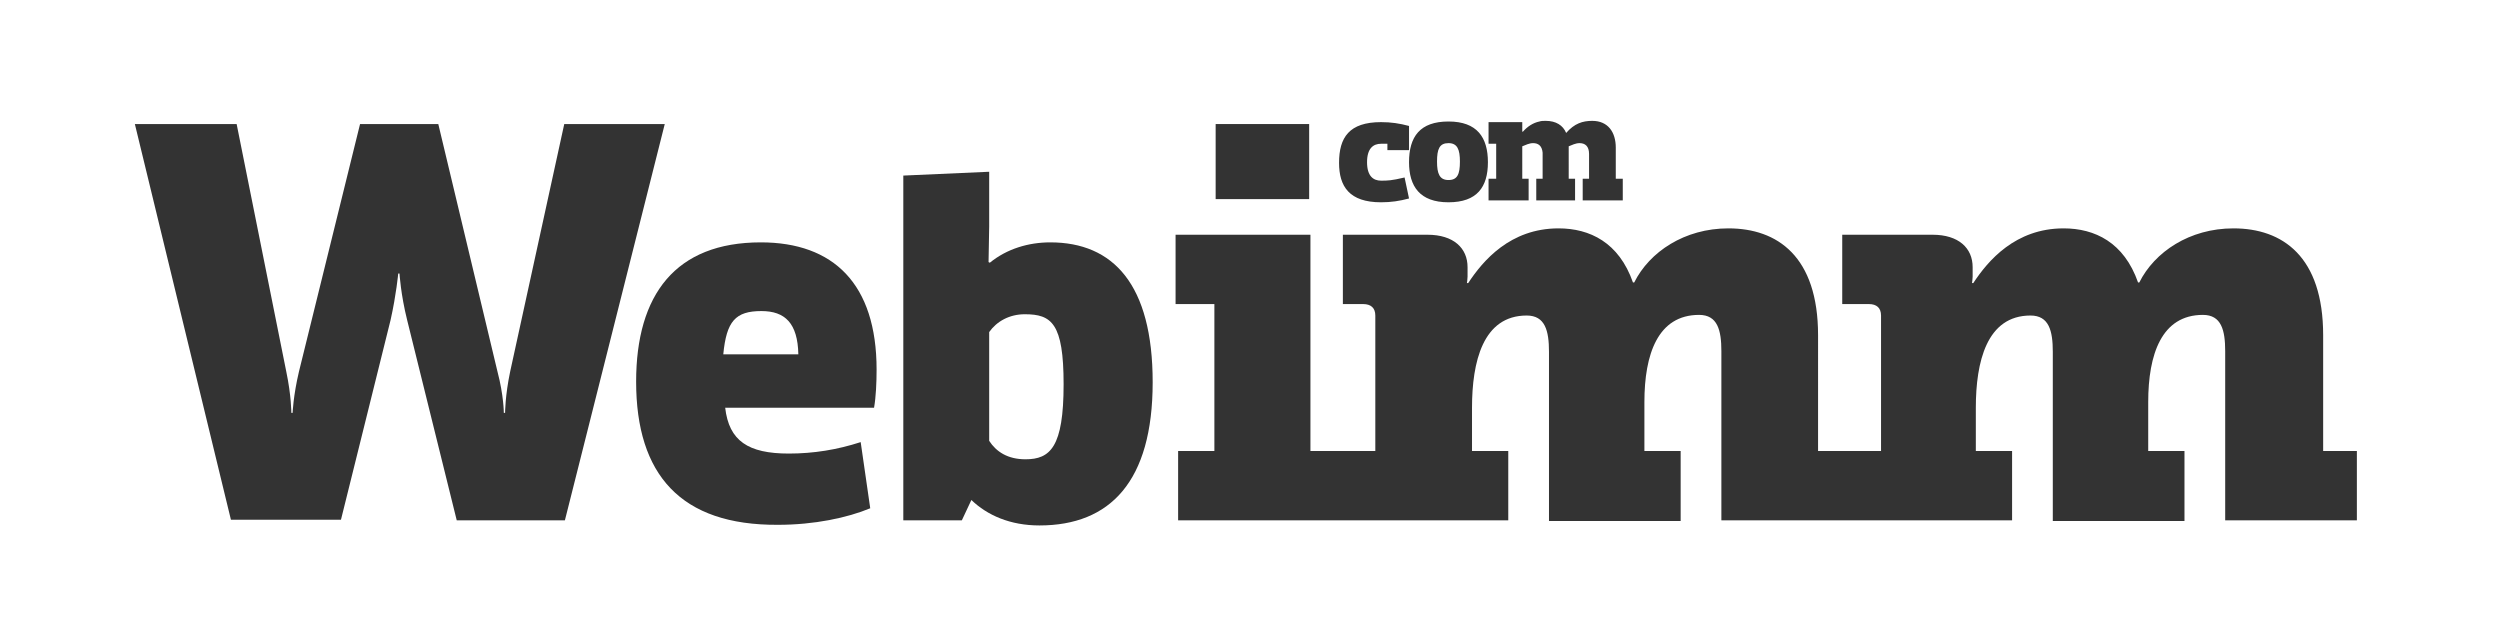 <?xml version="1.0" encoding="utf-8"?>
<!-- Generator: Adobe Illustrator 20.0.0, SVG Export Plug-In . SVG Version: 6.00 Build 0)  -->
<svg version="1.1" id="Calque_1" xmlns="http://www.w3.org/2000/svg" xmlns:xlink="http://www.w3.org/1999/xlink" x="0px" y="0px"
	 viewBox="0 0 393 100" enable-background="new 0 0 393 100" xml:space="preserve">
<path fill="#333333" d="M21.2,19.5h16L45,58.4c0.8,3.8,0.8,6.5,0.8,6.5H46c0,0,0.1-2.7,1-6.5l9.6-38.9h12.3l9.3,38.9
	c1,3.8,1,6.5,1,6.5h0.2c0,0,0-2.7,0.8-6.5l8.5-38.9h15.8L88.8,81.8h-17L64,50.3c-1-4-1.2-7.3-1.2-7.3h-0.2c0,0-0.3,3.3-1.2,7.3
	l-7.8,31.4H36.3L21.2,19.5z"/>
<path fill="#333333" d="M100,60c0-13.7,6.2-21.9,19.6-21.9c11.4,0,18.2,6.5,18.2,20c0,2-0.1,4.3-0.4,6H114c0.6,5.2,3.6,7.2,10,7.2
	c3.9,0,7.6-0.6,11.3-1.8l1.5,10.4c-3.6,1.5-8.8,2.6-14.5,2.6C107,82.6,100,74.6,100,60z M125.5,55.7c-0.1-4.9-2.1-6.8-5.8-6.8
	c-4.1,0-5.5,1.6-6,6.8H125.5z"/>
<path fill="#333333" d="M163.4,82.6c-4.6,0-8.2-1.6-10.7-4l-1.5,3.2H142V27.6l13.5-0.6v8.6l-0.1,5.6l0.2,0.1
	c2.7-2.2,6.1-3.2,9.5-3.2c9.9,0,16.1,6.6,16.1,22C181.2,75.7,174.5,82.6,163.4,82.6z M161.1,49.4c-2.4,0-4.4,1.1-5.6,2.8v17.1
	c1.1,1.7,2.9,2.9,5.7,2.9c3.9,0,6-1.9,6-11.8C167.2,50.8,165.3,49.4,161.1,49.4z"/>
<g>
	<rect x="191.1" y="19.5" fill="#333333" width="14.7" height="11.8"/>
	<path fill="#333333" d="M365.2,70.9V52.7c0-12.4-6.4-16.8-14.1-16.8c-6.9,0-12.4,3.7-14.8,8.5h-0.2c-2.2-6.3-6.8-8.5-11.7-8.5
		c-7.6,0-11.9,5.1-14.2,8.6h-0.2c0,0,0.1-0.6,0.1-1V42c0-3-2.2-5.1-6.3-5.1h-14.2v10.9h4.2c1.2,0,1.9,0.6,1.9,1.8v21.3h-9.9V52.7
		c0-12.4-6.4-16.8-14.1-16.8c-6.9,0-12.4,3.7-14.8,8.5h-0.2c-2.2-6.3-6.8-8.5-11.7-8.5c-7.6,0-11.9,5.1-14.2,8.6h-0.2
		c0,0,0.1-0.6,0.1-1V42c0-3-2.2-5.1-6.3-5.1h-13.3v10.9h3.2c1.2,0,1.9,0.6,1.9,1.8v21.3H206v-34h-21.2v10.9h6.1v23.1h-5.7v10.9h51.9
		V70.9h-5.7v-6.8c0-7.2,1.7-14.5,8.6-14.5c2.9,0,3.5,2.4,3.5,5.7v26.6h20.7V70.9h-5.7v-7.7c0-7.5,2.1-13.7,8.6-13.7
		c2.9,0,3.5,2.4,3.5,5.7v26.6h45.7V70.9h-5.7v-6.8c0-7.2,1.7-14.5,8.6-14.5c2.9,0,3.5,2.4,3.5,5.7v26.6h20.7V70.9h-5.7v-7.7
		c0-7.5,2.1-13.7,8.6-13.7c2.9,0,3.5,2.4,3.5,5.7v26.6h20.7V70.9H365.2z"/>
</g>
<path fill="#333333" d="M217.1,31.8c1.6,0,2.9-0.2,4.4-0.6l-0.7-3.3c-2.1,0.5-2.7,0.5-3.7,0.5c-1.2,0-2.2-0.7-2.2-2.9
	c0-2.2,1-2.9,2.2-2.9c0.3,0,0.6,0,1,0v1h3.4v-3.8c-1.5-0.4-2.8-0.6-4.4-0.6c-5,0-6.6,2.4-6.6,6.4C210.5,29.3,212.1,31.8,217.1,31.8z
	 M227.7,31.8c4.5,0,6.2-2.4,6.2-6.3c0-3.9-1.7-6.4-6.2-6.4c-4.5,0-6.2,2.4-6.2,6.4C221.5,29.3,223.2,31.8,227.7,31.8z M227.7,22.5
	c1.4,0,1.8,1,1.8,2.9c0,2-0.4,2.9-1.8,2.9c-1.4,0-1.8-1-1.8-2.9C225.9,23.4,226.3,22.5,227.7,22.5z M235.2,28.1H234v3.4h6.3v-3.4h-1
	V23c0.5-0.2,1.1-0.5,1.7-0.5c0.8,0,1.4,0.4,1.5,1.5v4.1h-1v3.4h6.1v-3.4h-1V23c0.5-0.2,1.1-0.5,1.7-0.5c0.9,0,1.5,0.5,1.5,1.7v3.9
	h-1v3.4h6.3v-3.4H254v-4.9c0-2.4-1.2-4.2-3.7-4.2c-1.5,0-2.8,0.4-4.1,1.9c-0.5-1.2-1.6-1.9-3.2-1.9c-0.4,0-0.7,0-1,0.1
	c-1,0.2-1.9,0.8-2.6,1.6h-0.1v-1.5H234v3.4h1.2V28.1z"/>
</svg>

